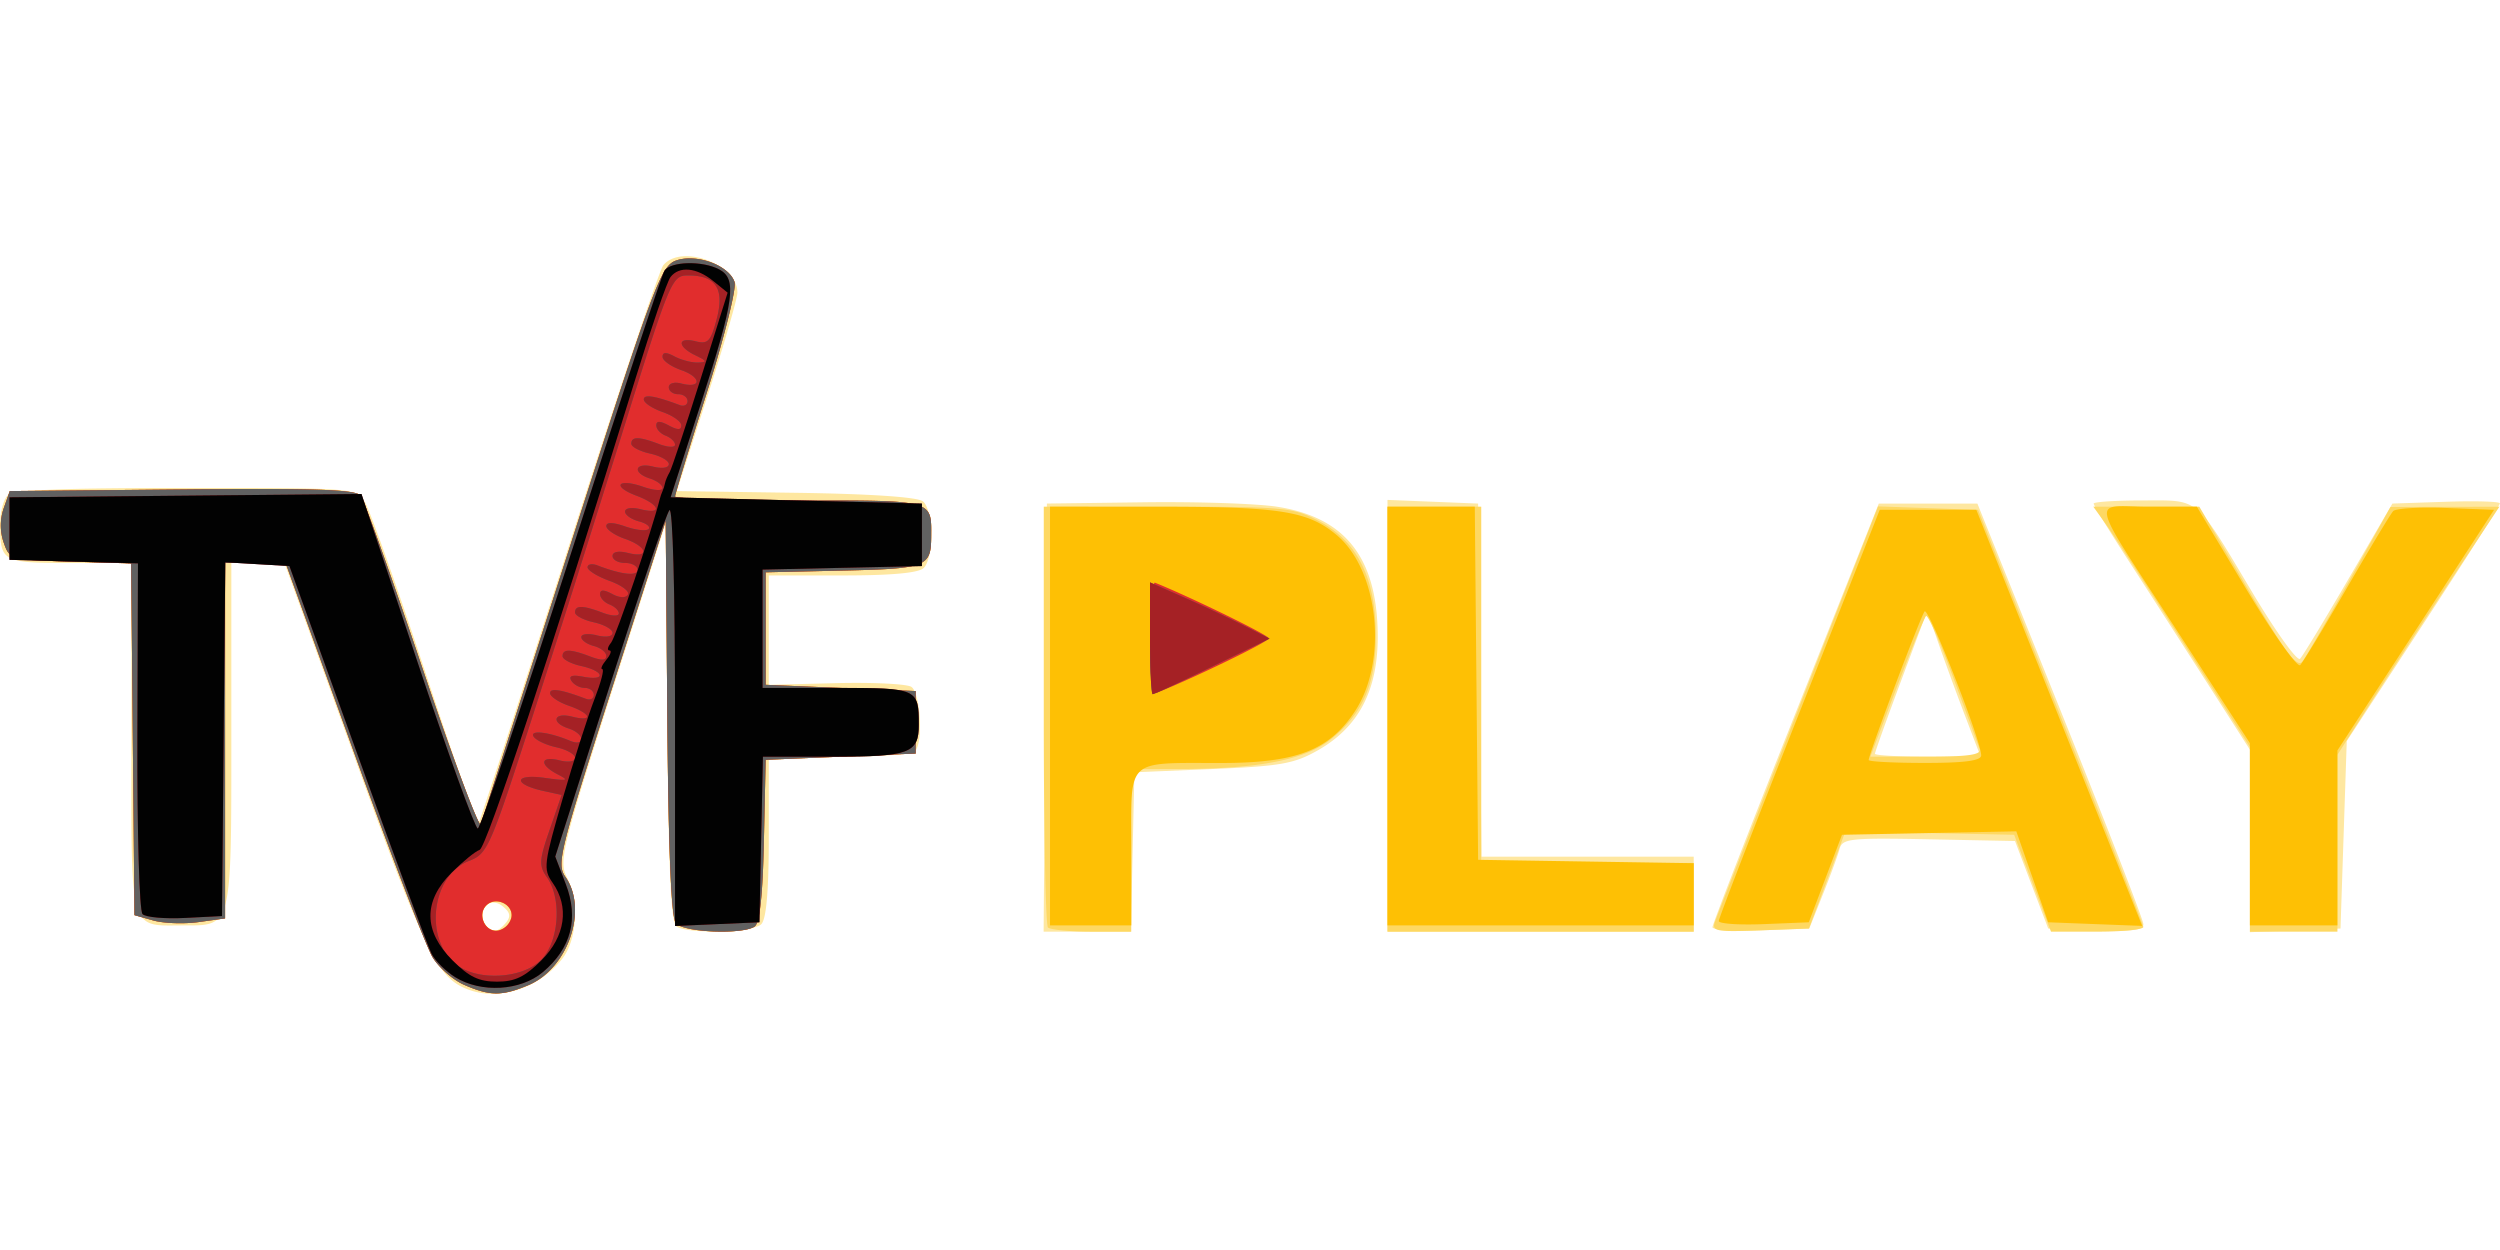 <svg xmlns="http://www.w3.org/2000/svg" width="128" height="64"><path d="M24.004 50.675c-1.605-.584-2.203-1.798-5.816-11.81l-3.623-10.041h-1.36l-1.36-.002V37.6c0 9.967.046 9.782-2.444 9.782-2.824 0-2.676.531-2.676-9.61v-8.949H3.56c-3.47 0-3.554-.048-3.554-2.041 0-.567.173-1.203.384-1.414.28-.28 2.75-.384 9.112-.384 8.704 0 8.729.002 9.178.72.248.396 1.634 4.292 3.08 8.659 1.447 4.367 2.674 7.894 2.727 7.84.053-.056 2.126-6.42 4.605-14.145 2.48-7.724 4.67-14.24 4.869-14.479.924-1.113 3.813-.043 3.794 1.406-.004.308-.703 2.72-1.553 5.36l-1.547 4.799 6.09.087c3.831.055 6.245.218 6.512.44.53.438.558 2.89.04 3.408-.255.256-1.65.384-4.16.384h-3.775v2.8l-.001 2.8 3.44-.086c1.893-.047 3.63.039 3.86.19.44.29.612 2.622.239 3.226-.136.22-1.574.35-3.877.35h-3.66v4.095c0 2.76-.126 4.221-.385 4.48-.425.425-3.708.518-4.33.123-.298-.19-.417-2.78-.48-10.453l-.085-10.202-2.753 8.618c-2.537 7.942-2.72 8.686-2.32 9.482.65 1.298.543 3.23-.235 4.219-1.171 1.489-3.18 2.15-4.771 1.571zm1.884-3.412c.277-.333.245-.536-.134-.85-.612-.508-1.294.028-1.003.786.237.618.658.642 1.137.064zm27.629-10.521l.084-10.96 4.96-.065c2.727-.036 5.802.067 6.832.228 3.492.546 5.114 2.613 5.147 6.557.024 2.82-.961 4.72-3.069 5.916-1.21.687-1.91.81-5.39.956l-4 .168-.09 4.08-.09 4.079h-4.468zm17.522-.094V25.595l2.32.094 2.32.094.085 9.039.085 9.04h10.869V47.7H71.039zm16.639 10.824c0-.14 1.916-5.078 4.258-10.972l4.259-10.717h5.048l4.242 10.559c2.332 5.807 4.248 10.745 4.256 10.972.011.311-.591.39-2.43.32l-2.443-.093-.85-2.24-.85-2.24-4.413-.089c-4.004-.08-4.427-.036-4.564.48-.083.313-.468 1.361-.854 2.329l-.703 1.76-2.478.093c-1.363.052-2.478-.021-2.478-.162zm12.907-10.89a159.625 159.625 0 01-1.367-3.734l-.544-1.573-1.339 3.584c-.736 1.972-1.338 3.652-1.338 3.734 0 .082 1.217.149 2.705.149h2.706zm14.61 6.475v-4.672l-2.292-3.581c-1.26-1.97-3.06-4.768-4-6.219-.939-1.45-1.707-2.71-1.707-2.8 0-.089 1.13-.162 2.51-.162 2.963 0 2.64-.271 5.637 4.747 1.191 1.994 2.28 3.506 2.42 3.36.141-.148 1.262-1.996 2.492-4.108l2.236-3.84 2.752-.092c1.513-.05 2.751-.013 2.751.083s-1.764 2.873-3.92 6.172l-3.92 5.997-.16 4.8-.16 4.799-2.319.094-2.32.094z" fill="#fee7a0"/><path d="M23.77 50.426c-.568-.247-1.296-.88-1.616-1.407-.32-.527-2.146-5.287-4.057-10.577l-3.475-9.62h-3.098v18.2l-1.359.189c-.748.104-1.792.066-2.32-.084l-.96-.272L6.8 37.85l-.085-9.004-3.107-.092c-3.07-.09-3.112-.103-3.417-.971a2.673 2.673 0 010-1.76l.31-.88 8.828-.085c6.825-.066 8.9.007 9.14.32.171.223 1.592 4.194 3.156 8.826 1.564 4.631 2.91 8.231 2.99 8 .08-.233 2.175-6.756 4.656-14.497 4.206-13.125 4.567-14.094 5.351-14.37 1.042-.366 2.716.255 2.987 1.109.104.326-.54 2.883-1.429 5.682-.89 2.798-1.617 5.18-1.617 5.292 0 .111 2.864.203 6.365.203 6.931 0 6.76-.048 6.749 1.866-.01 1.535-.25 1.627-4.488 1.723l-3.987.09v5.76l3.84.16 3.84.16v3.2l-3.84.16-3.84.16-.09 4.147c-.061 2.825-.214 4.225-.48 4.394-.66.42-3.64.294-4.026-.17-.238-.287-.382-3.722-.439-10.516l-.084-10.09-2.813 8.765c-2.626 8.185-2.78 8.812-2.32 9.468 1.171 1.671.134 4.689-1.903 5.54-1.355.566-1.95.563-3.277-.014zm2.413-3.45c.128-.661-.796-1.107-1.283-.62-.488.488-.042 1.412.619 1.285a.907.907 0 00.664-.665zm27.471.511c-.117-.117-.213-5.012-.213-10.879V25.943h6.35c6.022 0 6.42.038 7.75.741 1.94 1.026 2.876 2.885 2.898 5.753.02 2.553-.634 4.085-2.312 5.422-1.311 1.044-3.661 1.506-7.727 1.516l-2.48.007V47.7h-2.026c-1.114 0-2.122-.096-2.24-.214zM71.04 36.822v-10.88h4.8v18.24h10.878V47.7H71.039zm16.78 10.333c.12-.316 2.046-5.221 4.279-10.901l4.059-10.327 2.56.088 2.56.088 4.22 10.559c2.322 5.807 4.23 10.667 4.24 10.799.01.132-1.049.24-2.354.24h-2.373l-.943-2.48-.944-2.48-4.318-.089-4.318-.088-.935 2.488-.936 2.489-2.509.094c-2.301.086-2.49.047-2.288-.48zm13.536-8.813c-.083-.22-.697-1.878-1.364-3.683-.668-1.806-1.29-3.208-1.381-3.117-.091.092-.77 1.75-1.508 3.683l-1.342 3.517h2.873c2.164 0 2.835-.099 2.722-.4zm13.84 4.63v-4.729l-3.377-5.27c-1.858-2.899-3.662-5.666-4.01-6.15l-.631-.88h5.428l2.475 4.193c1.967 3.335 2.544 4.098 2.814 3.724.188-.26 1.277-2.143 2.42-4.187l2.08-3.716 2.787-.007 2.787-.007-2.489 3.76a607.837 607.837 0 00-4.146 6.35l-1.658 2.593V47.7h-4.48z" fill="#fed862"/><path d="M23.77 50.426c-.568-.247-1.296-.88-1.616-1.407-.32-.527-2.146-5.287-4.057-10.577l-3.475-9.62h-3.098v18.2l-1.359.189c-.748.104-1.792.066-2.32-.084l-.96-.272L6.8 37.85l-.085-9.004-3.107-.092c-3.07-.09-3.112-.103-3.417-.971a2.673 2.673 0 010-1.76l.31-.88 8.828-.085c6.825-.066 8.9.007 9.14.32.171.223 1.592 4.194 3.156 8.826 1.564 4.631 2.91 8.231 2.99 8 .08-.233 2.175-6.756 4.656-14.497 4.206-13.125 4.567-14.094 5.351-14.37 1.042-.366 2.716.255 2.987 1.109.104.326-.54 2.883-1.429 5.682-.89 2.798-1.617 5.18-1.617 5.292 0 .111 2.864.203 6.365.203 6.931 0 6.76-.048 6.749 1.866-.01 1.535-.25 1.627-4.488 1.723l-3.987.09v5.76l3.84.16 3.84.16v3.2l-3.84.16-3.84.16-.09 4.147c-.061 2.825-.214 4.225-.48 4.394-.66.42-3.64.294-4.026-.17-.238-.287-.382-3.722-.439-10.516l-.084-10.09-2.813 8.765c-2.626 8.185-2.78 8.812-2.32 9.468 1.171 1.671.134 4.689-1.903 5.54-1.355.566-1.95.563-3.277-.014zm2.413-3.45c.128-.661-.796-1.107-1.283-.62-.488.488-.042 1.412.619 1.285a.907.907 0 00.664-.665zm27.578-10.314v-10.72l5.68.003c6.134.001 7.545.23 9.006 1.459 2.152 1.81 2.625 6.447.92 9.022-1.316 1.99-2.984 2.635-6.828 2.64-4.958.007-4.618-.313-4.618 4.352v3.963h-4.16zm17.278 0v-10.72h4.47l.085 9.04.085 9.04 5.52.087 5.519.087v3.185H71.039zm16.962 10.493c.002-.14 1.857-4.934 4.123-10.653l4.119-10.4h4.944l4.246 10.653 4.246 10.651-2.406-.092-2.407-.093-.815-2.328-.816-2.329-4.462.089-4.463.088-.85 2.24-.85 2.24-2.306.094c-1.268.052-2.305-.02-2.303-.16zm13.436-8.48c0-.75-2.694-7.606-2.897-7.371-.199.231-2.863 7.31-2.863 7.609 0 .082 1.296.149 2.88.149 2.039 0 2.88-.113 2.88-.387zm13.758 4.04v-4.667l-3.504-5.406c-4.872-7.514-4.665-6.7-1.705-6.7h2.493l2.513 4.19c1.382 2.304 2.632 4.067 2.778 3.92.146-.149 1.223-1.926 2.393-3.95 1.17-2.023 2.237-3.794 2.37-3.934.133-.14 1.35-.211 2.703-.16l2.46.095-4.01 6.16-4.011 6.161v8.957h-4.48z" fill="#fec004"/><path d="M23.77 50.426c-.568-.247-1.296-.88-1.616-1.407-.32-.527-2.146-5.287-4.057-10.577l-3.475-9.62h-3.098v18.2l-1.359.189c-.748.104-1.792.066-2.32-.084l-.96-.272L6.8 37.85l-.085-9.004-3.107-.092c-3.07-.09-3.112-.103-3.417-.971a2.673 2.673 0 010-1.76l.31-.88 8.828-.085c6.825-.066 8.9.007 9.14.32.171.223 1.592 4.194 3.156 8.826 1.564 4.631 2.91 8.231 2.99 8 .08-.233 2.175-6.756 4.656-14.497 4.206-13.125 4.567-14.094 5.351-14.37 1.042-.366 2.716.255 2.987 1.109.104.326-.54 2.883-1.429 5.682-.89 2.798-1.617 5.18-1.617 5.292 0 .111 2.864.203 6.365.203 6.931 0 6.76-.048 6.749 1.866-.01 1.535-.25 1.627-4.488 1.723l-3.987.09v5.76l3.84.16 3.84.16v3.2l-3.84.16-3.84.16-.09 4.147c-.061 2.825-.214 4.225-.48 4.394-.66.42-3.64.294-4.026-.17-.238-.287-.382-3.722-.439-10.516l-.084-10.09-2.813 8.765c-2.626 8.185-2.78 8.812-2.32 9.468 1.171 1.671.134 4.689-1.903 5.54-1.355.566-1.95.563-3.277-.014zm2.413-3.45c.128-.661-.796-1.107-1.283-.62-.488.488-.042 1.412.619 1.285a.907.907 0 00.664-.665zM58.88 32.67c0-1.618.118-2.893.263-2.834 1.917.78 5.817 2.688 5.817 2.847 0 .165-3.685 1.96-5.68 2.766-.302.122-.4-.554-.4-2.78z" fill="#e12d2d"/><path d="M23.77 50.426c-.568-.247-1.296-.88-1.616-1.407-.32-.527-2.146-5.287-4.057-10.577l-3.475-9.62h-3.098v18.2l-1.359.189c-.748.104-1.792.066-2.32-.084l-.96-.272L6.8 37.85l-.085-9.004-3.107-.092c-3.07-.09-3.112-.103-3.417-.971a2.673 2.673 0 010-1.76l.31-.88 8.828-.085c6.825-.066 8.9.007 9.14.32.171.223 1.592 4.194 3.156 8.826 1.564 4.631 2.91 8.231 2.99 8 .08-.233 2.175-6.756 4.656-14.497 4.206-13.125 4.567-14.094 5.351-14.37 1.042-.366 2.716.255 2.987 1.109.104.326-.54 2.883-1.429 5.682-.89 2.798-1.617 5.18-1.617 5.292 0 .111 2.864.203 6.365.203 6.931 0 6.76-.048 6.749 1.866-.01 1.535-.25 1.627-4.488 1.723l-3.987.09v5.76l3.84.16 3.84.16v3.2l-3.84.16-3.84.16-.09 4.147c-.061 2.825-.214 4.225-.48 4.394-.66.42-3.64.294-4.026-.17-.238-.287-.382-3.722-.439-10.516l-.084-10.09-2.813 8.765c-2.626 8.185-2.78 8.812-2.32 9.468 1.171 1.671.134 4.689-1.903 5.54-1.355.566-1.95.563-3.277-.014zm3.928-1.27c.922-.923 1.084-3.126.31-4.23-.423-.605-.409-.866.137-2.45l.61-1.774-.932-.205c-1.567-.344-1.518-.89.06-.67 1.19.166 1.292.14.68-.174-.968-.497-.915-.973.08-.723.465.117.8.063.8-.128 0-.181-.43-.424-.956-.54-.526-.115-1.051-.363-1.168-.551-.218-.354.797-.233 1.884.224.325.136.56.096.56-.098 0-.182-.288-.424-.64-.535-.93-.296-.786-.85.16-.612 1.125.283 1-.152-.16-.556-.528-.184-.96-.474-.96-.645 0-.277.568-.187 1.84.291.22.083.4-.01.4-.204 0-.195-.207-.354-.461-.354s-.563-.165-.687-.366c-.157-.253.036-.317.62-.205 1.177.225 1.071-.29-.112-.549-.528-.116-.96-.343-.96-.505 0-.378.393-.373 1.42.017.563.214.82.205.82-.03 0-.188-.288-.417-.64-.51-.352-.091-.64-.296-.64-.455 0-.16.36-.199.8-.088.465.116.8.063.8-.129 0-.18-.432-.424-.96-.54-.528-.116-.96-.343-.96-.505 0-.378.393-.373 1.42.017.45.172.82.187.82.035 0-.153-.216-.361-.48-.462-.264-.102-.48-.338-.48-.526 0-.238.187-.241.62-.009.377.202.694.215.805.034.102-.164-.321-.482-.94-.705-.619-.224-1.125-.538-1.125-.697 0-.16.23-.202.51-.094 1.236.474 2.05.564 2.05.227 0-.195-.288-.355-.64-.355-.352 0-.64-.16-.64-.354 0-.219.307-.278.8-.154 1.131.284.997-.32-.16-.723-.528-.184-.96-.48-.96-.655 0-.209.339-.202.976.02.537.187 1.07.246 1.186.131.116-.115-.108-.293-.496-.394-.388-.102-.706-.328-.706-.502 0-.179.35-.23.8-.117 1.152.29.986-.24-.219-.695-1.29-.488-.952-.908.363-.45.536.187.976.214.976.059s-.288-.373-.64-.485c-.931-.296-.786-.849.16-.611.465.116.8.062.8-.129 0-.181-.432-.424-.96-.54-.528-.116-.96-.343-.96-.505 0-.378.393-.373 1.419.017.451.172.82.187.82.034 0-.152-.215-.36-.48-.462-.263-.1-.48-.337-.48-.525 0-.241.188-.241.64.001.458.245.64.243.64-.005 0-.192-.431-.499-.96-.683-.527-.184-.96-.474-.96-.645 0-.277.568-.187 1.84.291.22.083.4-.009.4-.204 0-.194-.215-.354-.48-.354-.263 0-.48-.16-.48-.357 0-.2.283-.284.64-.19 1.044.273 1.044-.321 0-.685-.527-.184-.96-.49-.96-.682 0-.245.184-.25.62-.017.34.182.88.322 1.2.31.485-.018.462-.08-.14-.37-.936-.45-.93-.953.01-.718.636.16.774.015 1.08-1.13.414-1.551-.03-2.24-1.446-2.24-.86 0-.905.11-3.54 8.56a1776.985 1776.985 0 01-4.693 14.803c-1.924 5.936-2.072 6.262-3.002 6.613-1.964.742-2.32 4.14-.564 5.371 1.124.787 3.321.634 4.25-.296zM58.88 32.68v-2.862l1.797.794a75.69 75.69 0 013.06 1.44l1.265.645-2.922 1.422c-1.608.783-2.985 1.423-3.061 1.423-.076 0-.139-1.288-.139-2.862z" fill="#616161"/><path d="M23.305 50.03c-.472-.292-1.014-.828-1.204-1.19-.19-.363-1.906-4.979-3.814-10.258l-3.467-9.6-1.643-.096-1.642-.097-.085 9.056-.085 9.056-1.887.097c-1.037.054-2.018-.034-2.179-.195-.164-.165-.28-4.167-.264-9.126l.029-8.832-3.29-.091-3.288-.091v-3.2l9.01-.085 9.012-.085 2.854 8.564c1.57 4.71 2.965 8.564 3.1 8.564.135 0 2.283-6.336 4.773-14.081 2.49-7.745 4.644-14.26 4.787-14.479.314-.482 1.951-.521 2.802-.066.92.493.778 1.53-.942 6.868l-1.547 4.8 6.433.16 6.434.16v3.2l-4.08.089-4.08.09v6.06h3.806c4.126 0 4.194.03 4.194 1.882 0 1.462-.47 1.638-4.375 1.638h-3.606l-.09 4.24-.089 4.239-2.16.094-2.16.095V36.612c0-6.386-.117-10.673-.286-10.493-.158.167-1.538 4.226-3.068 9.02l-2.78 8.717.541 1.416c.672 1.758.275 3.28-1.172 4.498-1.148.966-3.166 1.083-4.492.26zm4.393-.875c.922-.922 1.084-3.125.31-4.229-.423-.605-.409-.866.137-2.45l.61-1.774-.932-.205c-1.567-.344-1.518-.89.06-.67 1.19.166 1.292.14.68-.174-.968-.497-.915-.973.08-.723.465.117.8.063.8-.128 0-.181-.43-.424-.956-.54-.526-.115-1.051-.363-1.168-.551-.218-.354.797-.233 1.884.224.325.136.56.096.56-.098 0-.182-.288-.424-.64-.535-.93-.296-.786-.85.16-.612 1.125.283 1-.152-.16-.556-.528-.184-.96-.474-.96-.645 0-.277.568-.187 1.84.291.22.083.4-.01.4-.204 0-.195-.207-.354-.461-.354s-.563-.165-.687-.366c-.157-.253.036-.317.62-.205 1.177.225 1.071-.29-.112-.549-.528-.116-.96-.343-.96-.505 0-.378.393-.373 1.42.017.563.214.82.205.82-.03 0-.188-.288-.417-.64-.51-.352-.091-.64-.296-.64-.455 0-.16.36-.199.8-.088.465.116.8.063.8-.129 0-.18-.432-.424-.96-.54-.528-.116-.96-.343-.96-.505 0-.378.393-.373 1.42.017.45.172.82.187.82.035 0-.153-.216-.361-.48-.462-.264-.102-.48-.338-.48-.526 0-.238.187-.241.62-.009.377.202.694.215.805.034.102-.164-.321-.482-.94-.705-.619-.224-1.125-.538-1.125-.697 0-.16.23-.202.51-.094 1.236.474 2.05.564 2.05.227 0-.195-.288-.355-.64-.355-.352 0-.64-.16-.64-.354 0-.219.307-.278.8-.154 1.131.284.997-.32-.16-.723-.528-.184-.96-.48-.96-.655 0-.209.339-.202.976.02.537.187 1.07.246 1.186.131.116-.115-.108-.293-.496-.394-.388-.102-.706-.328-.706-.502 0-.179.35-.23.8-.117 1.152.29.986-.24-.219-.695-1.29-.488-.952-.908.363-.45.536.187.976.214.976.059s-.288-.373-.64-.485c-.931-.296-.786-.849.16-.611.465.116.8.062.8-.129 0-.181-.432-.424-.96-.54-.528-.116-.96-.343-.96-.505 0-.378.393-.373 1.419.017.451.172.82.187.82.034 0-.152-.215-.36-.48-.462-.263-.1-.48-.337-.48-.525 0-.241.188-.241.64.001.458.245.64.243.64-.005 0-.192-.431-.499-.96-.683-.527-.184-.96-.474-.96-.645 0-.277.568-.187 1.84.291.22.083.4-.009.4-.204 0-.194-.215-.354-.48-.354-.263 0-.48-.16-.48-.357 0-.2.283-.284.64-.19 1.044.273 1.044-.321 0-.685-.527-.184-.96-.49-.96-.682 0-.245.184-.25.62-.017.34.182.88.322 1.2.31.485-.018.462-.08-.14-.37-.936-.45-.93-.953.01-.718.636.16.774.015 1.08-1.13.414-1.551-.03-2.24-1.446-2.24-.86 0-.905.11-3.54 8.56a1776.985 1776.985 0 01-4.693 14.803c-1.924 5.936-2.072 6.262-3.002 6.613-1.964.742-2.32 4.14-.564 5.371 1.124.787 3.321.634 4.25-.296zM58.88 32.68v-2.862l1.797.794a75.69 75.69 0 013.06 1.44l1.265.645-2.922 1.422c-1.608.783-2.985 1.423-3.061 1.423-.076 0-.139-1.288-.139-2.862z" fill="#a52125"/><path d="M23.305 50.03c-.472-.292-1.014-.828-1.204-1.19-.19-.363-1.906-4.979-3.814-10.258l-3.467-9.6-1.643-.096-1.642-.097-.085 9.056-.085 9.056-1.887.097c-1.037.054-2.018-.034-2.179-.195-.164-.165-.28-4.167-.264-9.126l.029-8.832-3.29-.091-3.288-.091v-3.2l9.01-.085 9.012-.085 2.854 8.564c1.57 4.71 2.965 8.564 3.1 8.564.135 0 2.283-6.336 4.773-14.081 2.49-7.745 4.644-14.26 4.787-14.479.314-.482 1.951-.521 2.802-.066.92.493.778 1.53-.942 6.868l-1.547 4.8 6.433.16 6.434.16v3.2l-4.08.089-4.08.09v6.06h3.806c4.126 0 4.194.03 4.194 1.882 0 1.462-.47 1.638-4.375 1.638h-3.606l-.09 4.24-.089 4.239-2.16.094-2.16.095V36.612c0-6.386-.117-10.673-.286-10.493-.158.167-1.538 4.226-3.068 9.02l-2.78 8.717.541 1.416c.672 1.758.275 3.28-1.172 4.498-1.148.966-3.166 1.083-4.492.26zm4.41-.857c1.234-1.234 1.45-2.734.574-3.984-.483-.689-.45-.96.523-4.311.571-1.967 1.305-4.26 1.63-5.096.325-.836.504-1.52.397-1.52-.107 0-.015-.216.204-.48.22-.264.291-.48.16-.48-.131 0-.092-.18.087-.4.247-.303 2.092-5.75 2.493-7.36.033-.131.096-.311.14-.4.044-.087.1-.267.125-.4.024-.131.13-.383.235-.56.105-.175.816-2.317 1.581-4.758l1.391-4.439-.741-.6c-.857-.694-1.737-.775-2.184-.201-.172.22-.978 2.56-1.793 5.2-4.325 14.018-7.63 24.012-7.98 24.129-.216.072-.861.597-1.433 1.167-1.464 1.46-1.447 2.998.048 4.493.845.845 1.352 1.088 2.272 1.088.92 0 1.426-.243 2.271-1.088z" fill="#020202"/></svg>